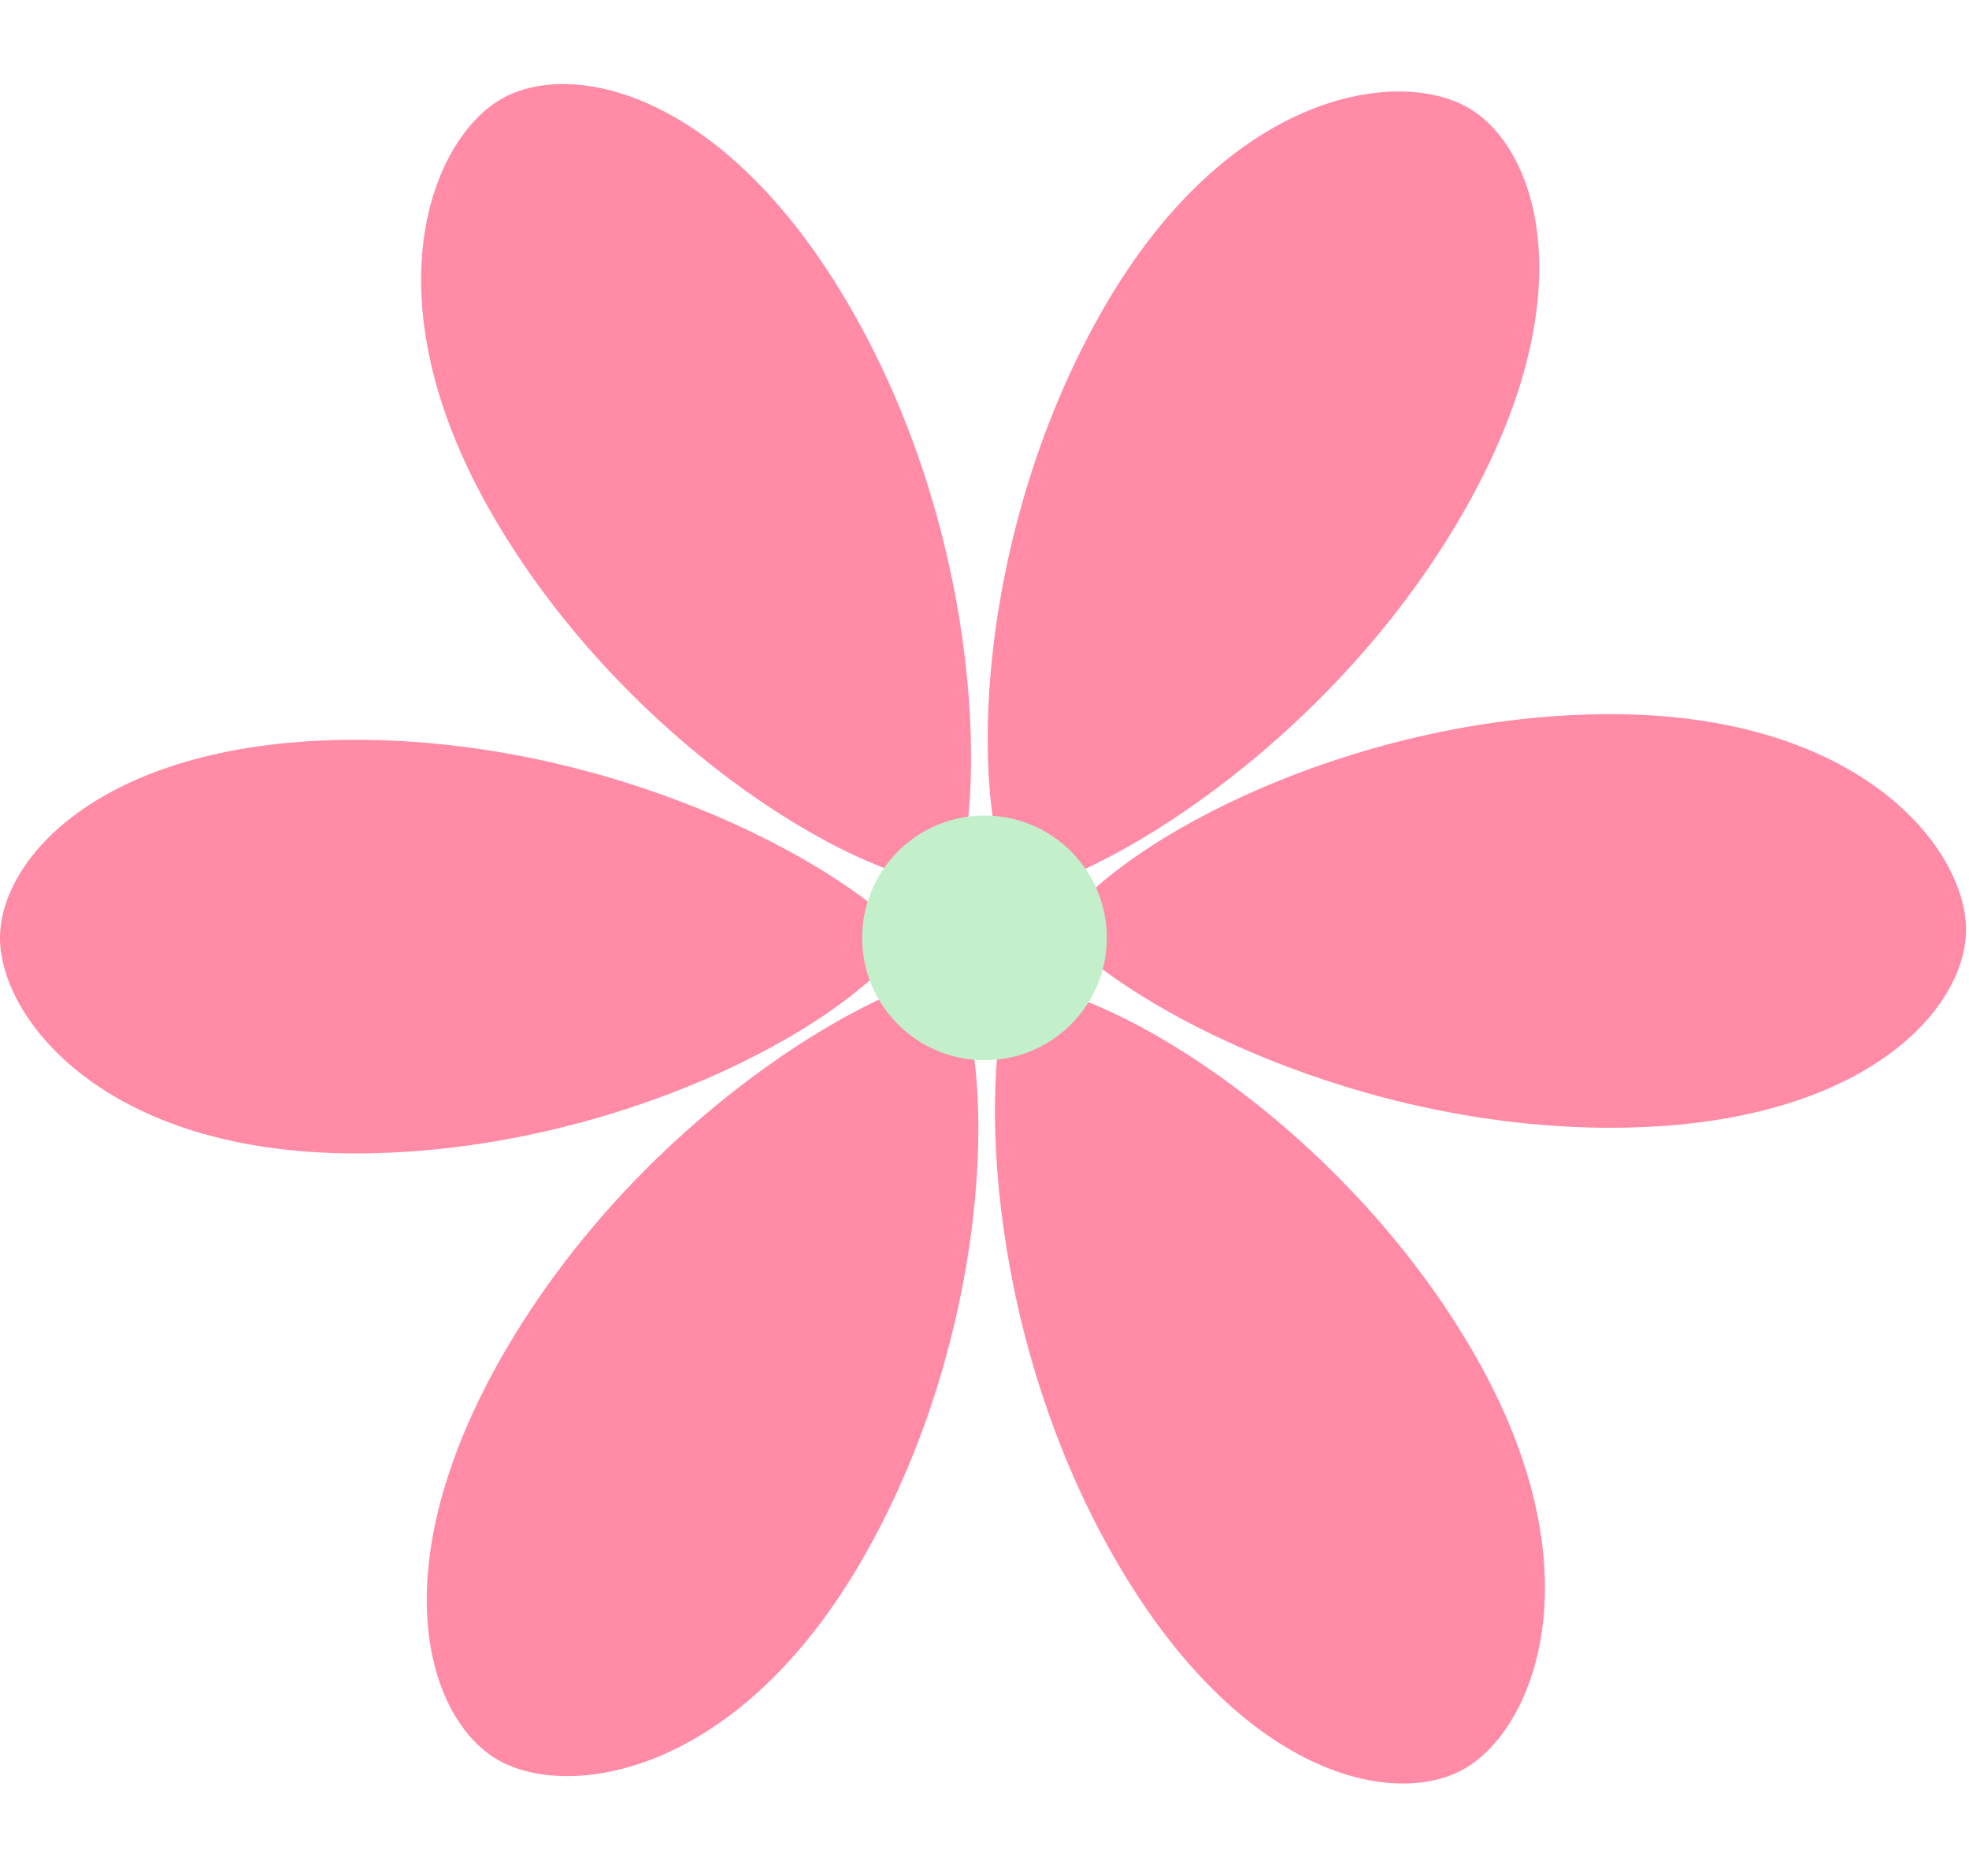 <svg width="169" height="161" viewBox="0 0 169 161" fill="none" xmlns="http://www.w3.org/2000/svg">
<path d="M78 80.5C72.5 88.5 52.039 99 30.5 99C8.961 99 0 87.404 0 80.5C0 73.596 8.961 63.5 30.5 63.5C52.039 63.5 71.5 73.5 78 80.5Z" fill="#FF8BA7"/>
<path d="M81.722 83.5C85.901 92.263 84.763 115.233 73.994 133.886C63.224 152.54 48.701 154.502 42.722 151.05C36.744 147.598 32.48 134.79 43.25 116.136C54.02 97.483 72.41 85.629 81.722 83.5Z" fill="#FF8BA7"/>
<path d="M86.722 84.25C96.401 85.013 115.724 97.483 126.494 116.136C137.263 134.79 131.701 148.348 125.722 151.8C119.744 155.252 106.52 152.54 95.75 133.886C84.98 115.233 83.91 93.379 86.722 84.25Z" fill="#FF8BA7"/>
<path d="M90.744 79.8C96.244 71.8 116.705 61.3 138.244 61.3C159.783 61.3 168.744 72.896 168.744 79.8C168.744 86.704 159.783 96.8 138.244 96.8C116.705 96.8 97.244 86.8 90.744 79.8Z" fill="#FF8BA7"/>
<path d="M87.022 76.8C82.843 68.037 83.98 45.067 94.75 26.414C105.52 7.76 120.043 5.798 126.021 9.25C132 12.702 136.263 25.51 125.494 44.164C114.724 62.817 96.334 74.671 87.022 76.8Z" fill="#FF8BA7"/>
<path d="M82.022 76.05C72.343 75.287 53.02 62.817 42.25 44.164C31.48 25.51 37.043 11.952 43.022 8.5C49 5.048 62.224 7.76 72.994 26.414C83.763 45.067 84.834 66.921 82.022 76.05Z" fill="#FF8BA7"/>
<circle cx="84.5" cy="80.5" r="10.5" fill="#C3F0CA"/>
</svg>
